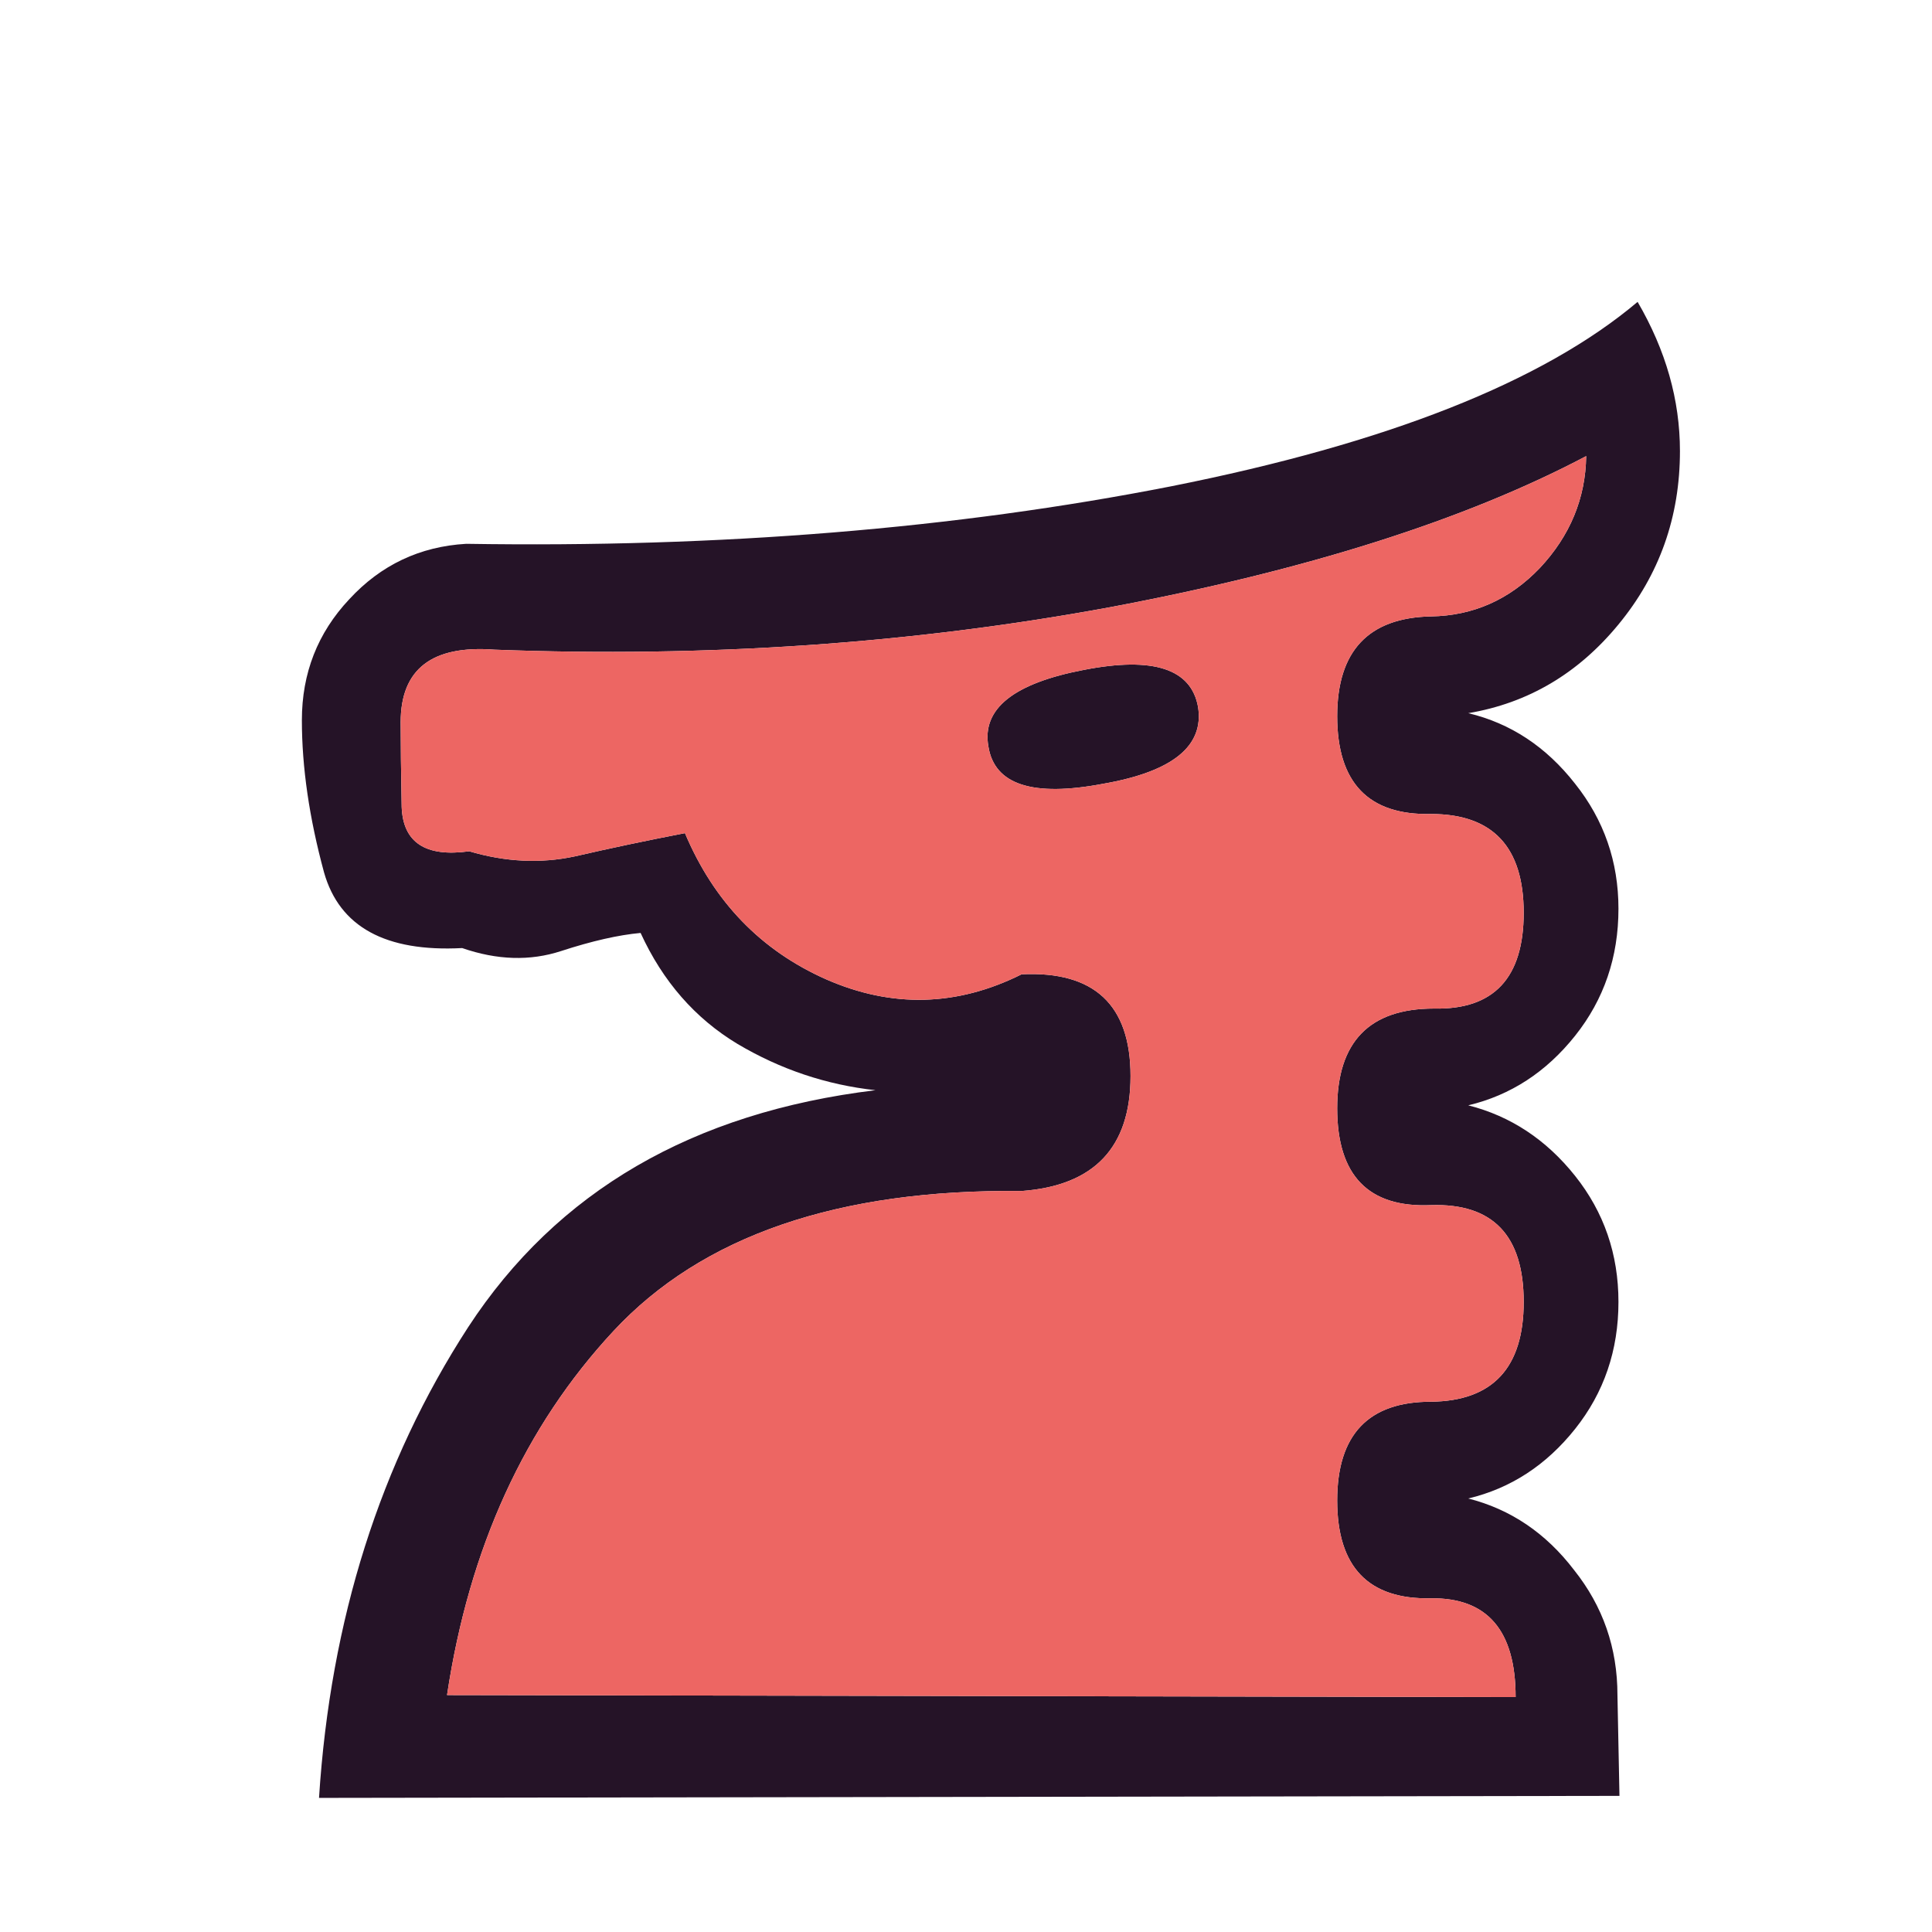 <svg width="180" height="180" viewBox="0 0 180 180" fill="none" xmlns="http://www.w3.org/2000/svg">
<path d="M150.882 167.318L29.722 167.506C30.786 150.913 35.42 136.292 43.622 123.644C51.887 110.996 64.536 103.638 81.567 101.572C76.996 101.071 72.707 99.631 68.699 97.252C64.754 94.872 61.749 91.429 59.683 86.92C57.617 87.108 55.143 87.672 52.263 88.611C49.383 89.55 46.315 89.456 43.059 88.329C35.921 88.705 31.631 86.357 30.191 81.285C28.814 76.213 28.125 71.486 28.125 67.103C28.125 62.72 29.596 58.963 32.539 55.832C35.482 52.639 39.114 50.917 43.434 50.666C67.103 51.042 88.986 49.258 109.086 45.313C129.248 41.305 143.743 35.576 152.572 28.125C155.202 32.633 156.517 37.267 156.517 42.026C156.517 48.162 154.607 53.547 150.788 58.18C147.031 62.751 142.366 65.506 136.793 66.445C140.738 67.385 144.056 69.576 146.749 73.02C149.441 76.401 150.788 80.283 150.788 84.666C150.788 89.174 149.441 93.119 146.749 96.5C144.056 99.881 140.738 102.042 136.793 102.981C140.738 103.983 144.056 106.174 146.749 109.556C149.441 112.937 150.788 116.85 150.788 121.296C150.788 125.804 149.441 129.749 146.749 133.13C144.056 136.511 140.738 138.671 136.793 139.611C140.738 140.613 144.025 142.836 146.655 146.279C149.347 149.66 150.694 153.543 150.694 157.926L150.882 167.318ZM141.207 158.114C141.207 151.915 138.577 148.847 133.318 148.909C127.495 149.034 124.583 145.997 124.583 139.799C124.583 133.662 127.495 130.595 133.318 130.595C139.079 130.532 141.959 127.432 141.959 121.296C141.959 115.097 139.079 112.092 133.318 112.28C127.495 112.53 124.583 109.524 124.583 103.263C124.583 97.064 127.588 93.965 133.6 93.965C139.173 94.09 141.959 91.115 141.959 85.042C141.959 78.906 139.079 75.837 133.318 75.837C127.495 75.963 124.583 72.926 124.583 66.727C124.583 60.653 127.495 57.554 133.318 57.429C137.263 57.366 140.644 55.864 143.462 52.921C146.279 49.915 147.719 46.44 147.782 42.495C136.511 48.444 121.703 53.14 103.357 56.584C85.011 59.965 65.913 61.28 46.064 60.528C40.241 60.09 37.329 62.344 37.329 67.291C37.329 69.232 37.361 71.862 37.423 75.18C37.548 78.499 39.646 79.876 43.716 79.312C47.097 80.314 50.385 80.471 53.578 79.782C56.834 79.031 60.247 78.311 63.816 77.622C66.508 84.009 70.891 88.548 76.965 91.241C83.101 93.934 89.175 93.777 95.186 90.771C101.948 90.458 105.329 93.62 105.329 100.257C105.329 106.895 101.948 110.464 95.186 110.964C78.092 110.777 65.412 115.129 57.147 124.02C48.882 132.911 43.716 144.213 41.65 157.926L141.207 158.114ZM102.793 73.02C96.218 74.272 92.649 73.114 92.086 69.545C91.46 66.039 94.434 63.659 101.009 62.407C107.458 61.154 110.996 62.313 111.622 65.882C112.186 69.514 109.243 71.893 102.793 73.02Z" fill="#251327"/>
<path d="M141.208 158.114C141.208 151.914 138.578 148.846 133.318 148.909C127.495 149.034 124.584 145.997 124.584 139.799C124.584 133.662 127.495 130.594 133.318 130.594C139.079 130.531 141.959 127.432 141.959 121.296C141.959 115.097 139.079 112.092 133.318 112.279C127.495 112.53 124.584 109.524 124.584 103.263C124.584 97.064 127.589 93.965 133.6 93.965C139.173 94.09 141.959 91.115 141.959 85.042C141.959 78.906 139.079 75.837 133.318 75.837C127.495 75.963 124.584 72.926 124.584 66.727C124.584 60.653 127.495 57.554 133.318 57.429C137.263 57.366 140.644 55.863 143.462 52.92C146.279 49.915 147.72 46.44 147.782 42.495C136.511 48.444 121.703 53.14 103.357 56.584C85.011 59.965 65.913 61.279 46.064 60.528C40.241 60.09 37.33 62.344 37.33 67.291C37.33 69.232 37.361 71.862 37.424 75.18C37.549 78.499 39.646 79.876 43.716 79.312C47.098 80.314 50.385 80.471 53.578 79.782C56.834 79.031 60.247 78.311 63.816 77.622C66.508 84.009 70.891 88.548 76.965 91.241C83.101 93.933 89.175 93.777 95.186 90.771C101.948 90.458 105.329 93.62 105.329 100.257C105.329 106.895 101.948 110.464 95.186 110.964C78.092 110.776 65.413 115.129 57.147 124.019C48.882 132.911 43.716 144.213 41.65 157.926L141.208 158.114ZM102.794 73.02C96.219 74.272 92.65 73.114 92.086 69.545C91.46 66.038 94.434 63.659 101.009 62.407C107.458 61.154 110.996 62.313 111.622 65.882C112.186 69.513 109.243 71.893 102.794 73.02Z" fill="#ED6663"/>
</svg>
